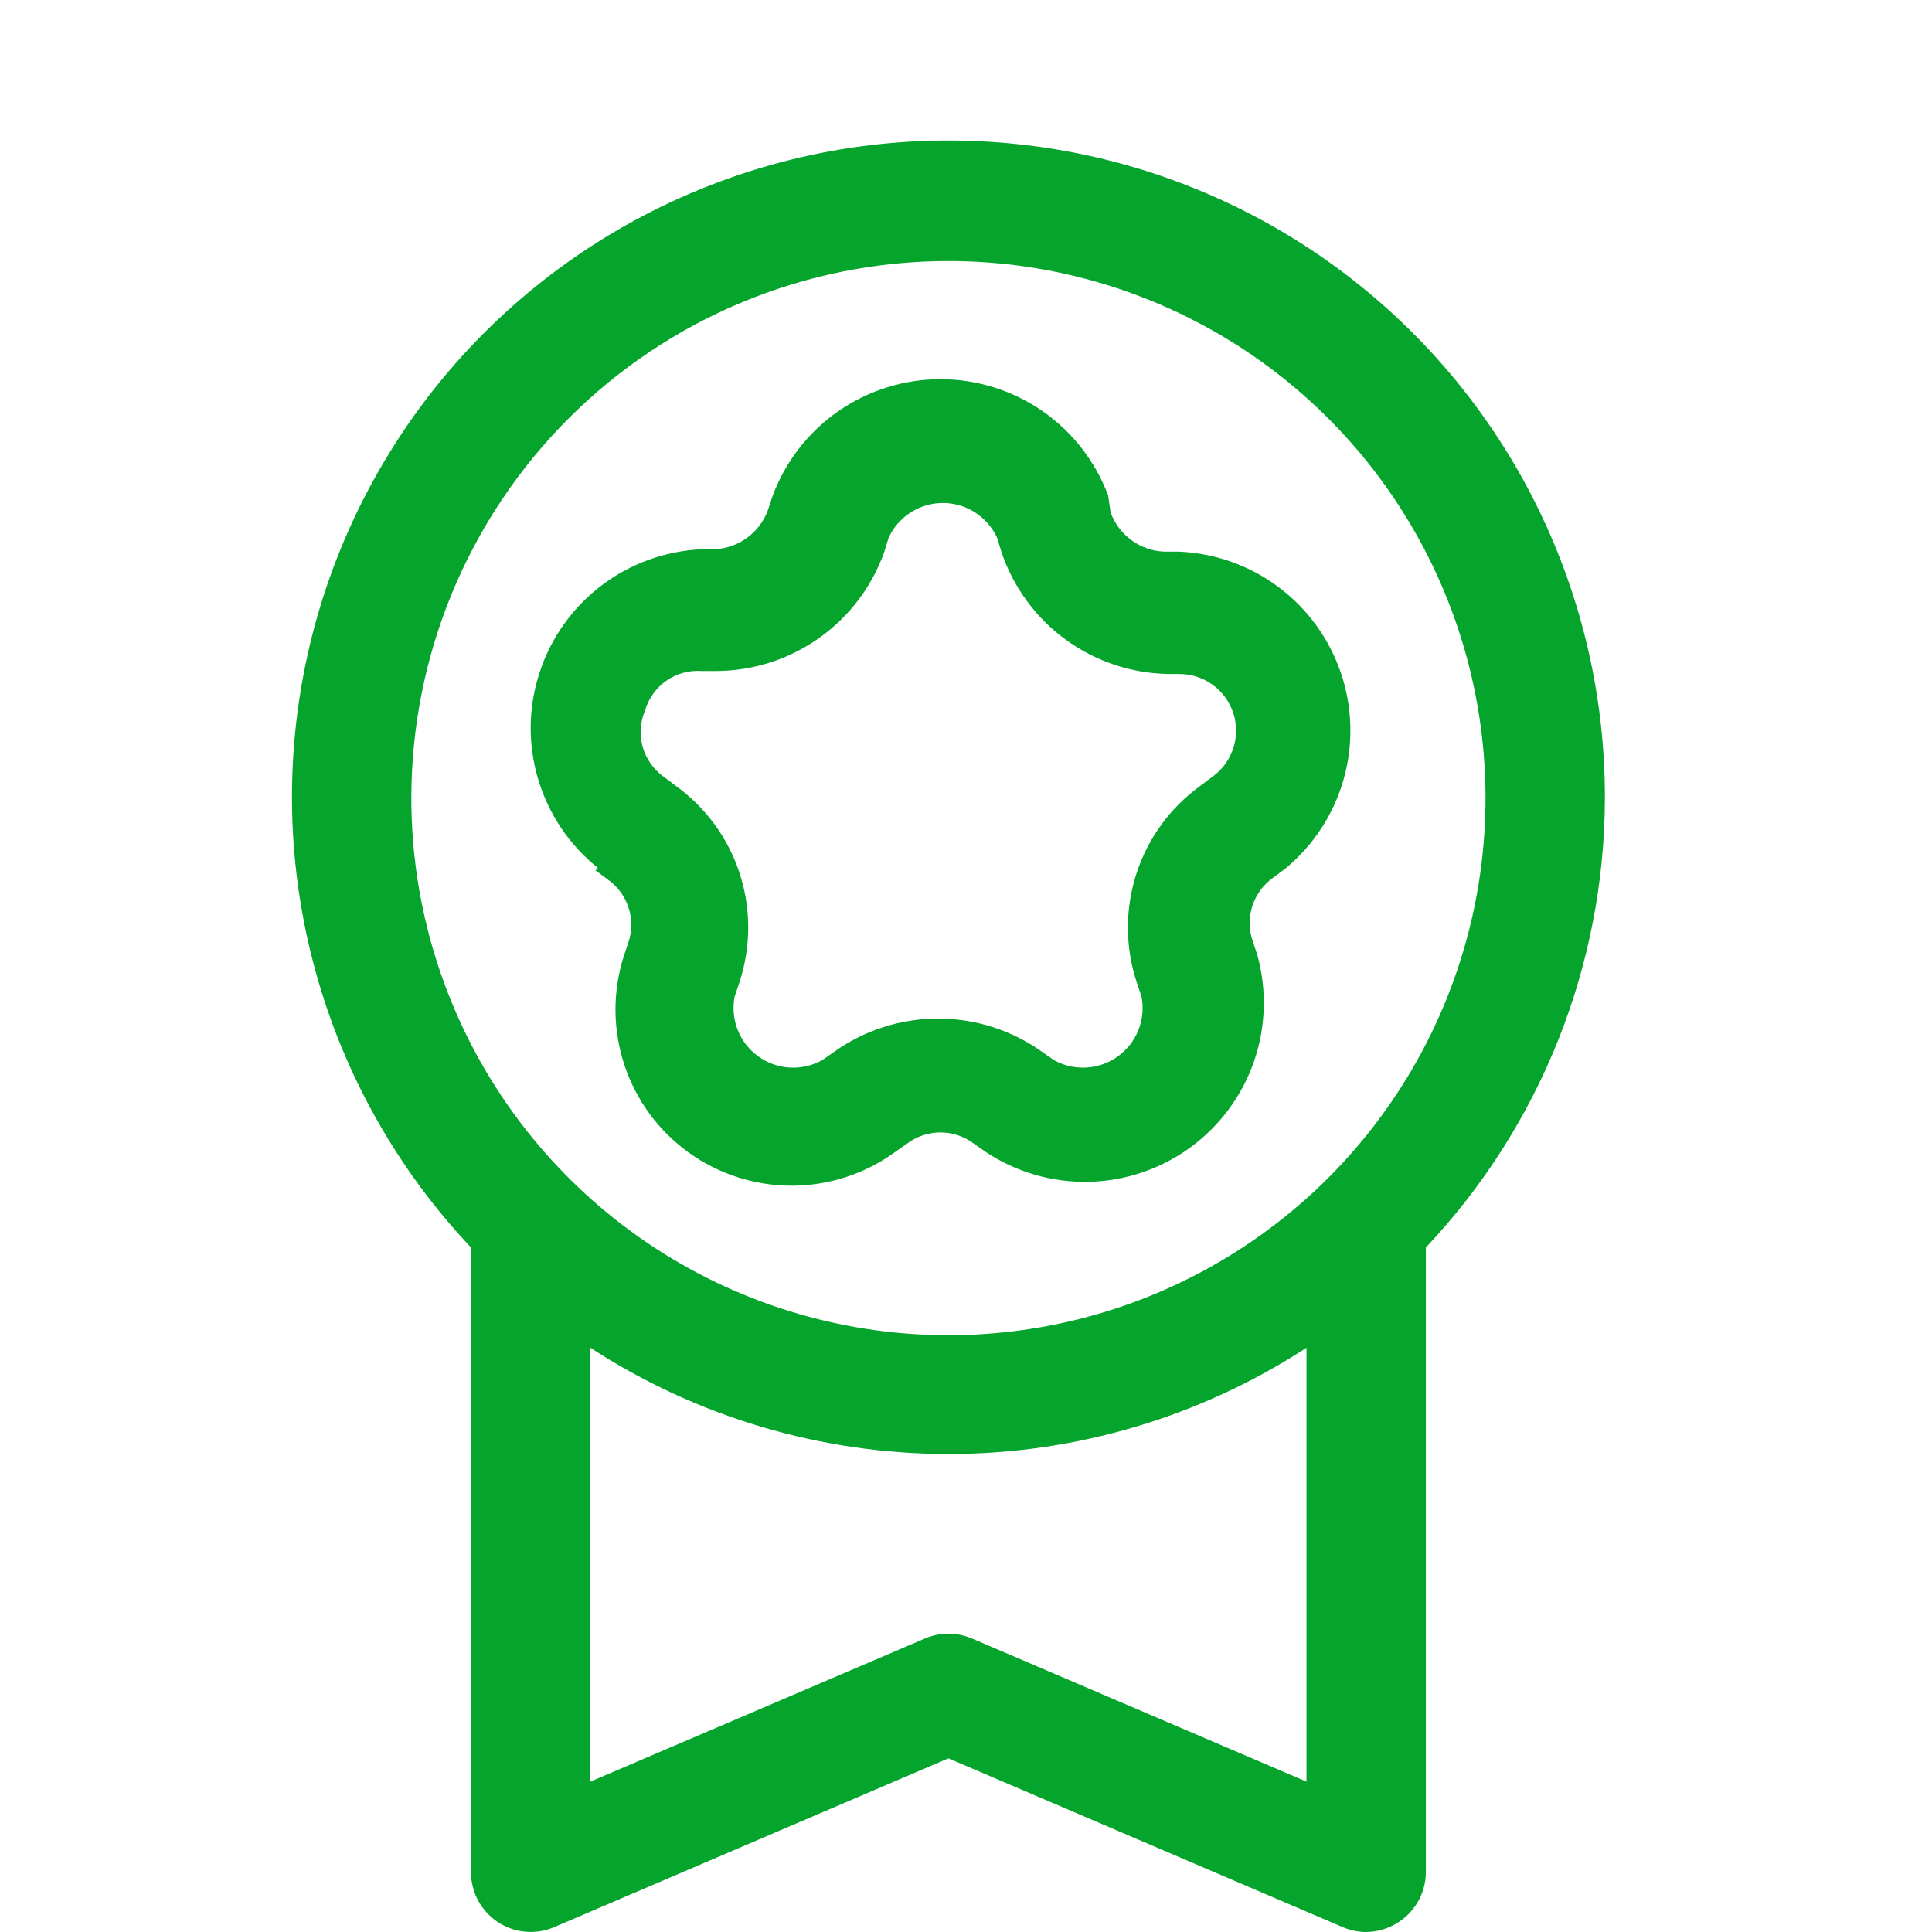<svg width="55" height="55" viewBox="0 0 55 55" fill="none" xmlns="http://www.w3.org/2000/svg">
<path d="M16.953 24.776L17.293 25.031C17.574 25.226 17.784 25.507 17.891 25.832C17.998 26.157 17.997 26.508 17.888 26.832L17.752 27.239C17.436 28.245 17.445 29.326 17.778 30.326C18.111 31.327 18.752 32.197 19.608 32.812C20.465 33.428 21.493 33.757 22.548 33.754C23.602 33.751 24.629 33.415 25.482 32.795L25.822 32.557C26.096 32.35 26.43 32.238 26.773 32.238C27.116 32.238 27.45 32.35 27.724 32.557L28.064 32.795C28.93 33.369 29.95 33.665 30.988 33.644C32.027 33.622 33.034 33.283 33.874 32.674C34.715 32.064 35.35 31.212 35.693 30.232C36.036 29.251 36.071 28.189 35.794 27.188L35.658 26.781C35.549 26.457 35.548 26.106 35.655 25.781C35.763 25.456 35.972 25.175 36.253 24.98L36.593 24.725C37.387 24.069 37.964 23.187 38.247 22.197C38.53 21.206 38.506 20.153 38.179 19.176C37.851 18.199 37.236 17.344 36.413 16.724C35.59 16.105 34.598 15.749 33.569 15.704H33.144C32.806 15.69 32.481 15.576 32.208 15.377C31.936 15.177 31.729 14.9 31.615 14.583L31.547 14.107C31.183 13.134 30.531 12.296 29.678 11.704C28.825 11.113 27.811 10.795 26.773 10.795C25.735 10.795 24.721 11.113 23.868 11.704C23.015 12.296 22.363 13.134 21.999 14.107L21.863 14.515C21.749 14.832 21.542 15.109 21.27 15.309C20.997 15.508 20.672 15.622 20.334 15.636H19.977C18.942 15.682 17.945 16.043 17.119 16.671C16.294 17.299 15.68 18.163 15.359 19.149C15.037 20.134 15.024 21.195 15.322 22.188C15.619 23.181 16.212 24.061 17.021 24.708L16.953 24.776ZM18.364 20.223C18.464 19.88 18.679 19.581 18.972 19.377C19.266 19.173 19.621 19.076 19.977 19.102H20.402C21.451 19.095 22.472 18.766 23.326 18.157C24.181 17.549 24.827 16.693 25.176 15.704L25.295 15.313C25.43 15.017 25.648 14.765 25.922 14.589C26.196 14.412 26.515 14.319 26.841 14.319C27.167 14.319 27.486 14.412 27.76 14.589C28.034 14.765 28.252 15.017 28.387 15.313V15.313L28.506 15.704C28.841 16.709 29.481 17.584 30.337 18.208C31.192 18.832 32.221 19.174 33.28 19.187H33.569C33.91 19.185 34.244 19.293 34.52 19.493C34.797 19.693 35.004 19.976 35.109 20.301C35.215 20.626 35.215 20.976 35.109 21.301C35.003 21.626 34.797 21.909 34.52 22.109L34.18 22.364C33.32 22.983 32.679 23.86 32.352 24.869C32.025 25.877 32.029 26.964 32.362 27.97L32.498 28.378C32.559 28.695 32.527 29.023 32.408 29.324C32.288 29.624 32.085 29.884 31.823 30.073C31.561 30.262 31.25 30.373 30.927 30.391C30.605 30.41 30.283 30.336 30.001 30.178L29.661 29.941C28.798 29.326 27.765 28.996 26.705 28.996C25.645 28.996 24.612 29.326 23.749 29.941L23.409 30.178C23.127 30.336 22.806 30.41 22.483 30.391C22.16 30.373 21.849 30.262 21.587 30.073C21.325 29.884 21.122 29.624 21.003 29.324C20.883 29.023 20.852 28.695 20.912 28.378L21.048 27.97C21.381 26.964 21.385 25.877 21.058 24.869C20.731 23.86 20.09 22.983 19.23 22.364L18.89 22.109C18.601 21.901 18.391 21.602 18.295 21.259C18.199 20.916 18.224 20.55 18.364 20.223Z" fill="#05A42C"/>
<path d="M45.688 22.721C45.693 19.67 44.951 16.663 43.527 13.964C42.102 11.265 40.038 8.956 37.516 7.239C34.993 5.522 32.088 4.449 29.055 4.113C26.021 3.778 22.952 4.19 20.115 5.315C17.278 6.439 14.759 8.241 12.779 10.563C10.8 12.886 9.418 15.658 8.757 18.637C8.095 21.616 8.173 24.712 8.984 27.654C9.795 30.596 11.315 33.294 13.409 35.514V53.301C13.409 53.581 13.479 53.858 13.612 54.105C13.745 54.351 13.937 54.562 14.17 54.716C14.404 54.871 14.673 54.966 14.952 54.991C15.231 55.017 15.512 54.973 15.771 54.864L27 50.056L38.23 54.864C38.439 54.953 38.664 55 38.892 55C39.225 54.997 39.55 54.897 39.827 54.711C40.06 54.557 40.252 54.348 40.386 54.102C40.519 53.856 40.59 53.581 40.591 53.301V35.514C43.856 32.054 45.679 27.479 45.688 22.721V22.721ZM27 7.431C30.024 7.431 32.98 8.328 35.495 10.008C38.009 11.688 39.969 14.076 41.126 16.87C42.283 19.664 42.586 22.738 41.996 25.704C41.406 28.67 39.95 31.395 37.812 33.533C35.673 35.671 32.949 37.127 29.983 37.717C27.017 38.307 23.943 38.005 21.149 36.847C18.355 35.69 15.967 33.73 14.287 31.216C12.607 28.701 11.71 25.745 11.71 22.721C11.71 18.666 13.321 14.777 16.189 11.91C19.056 9.042 22.945 7.431 27 7.431V7.431ZM27.663 46.642C27.453 46.553 27.228 46.507 27 46.507C26.773 46.507 26.547 46.553 26.338 46.642L16.807 50.719V38.368C19.84 40.342 23.381 41.393 27 41.393C30.619 41.393 34.16 40.342 37.193 38.368V50.719L27.663 46.642Z" fill="#05A42C"/>
</svg>

